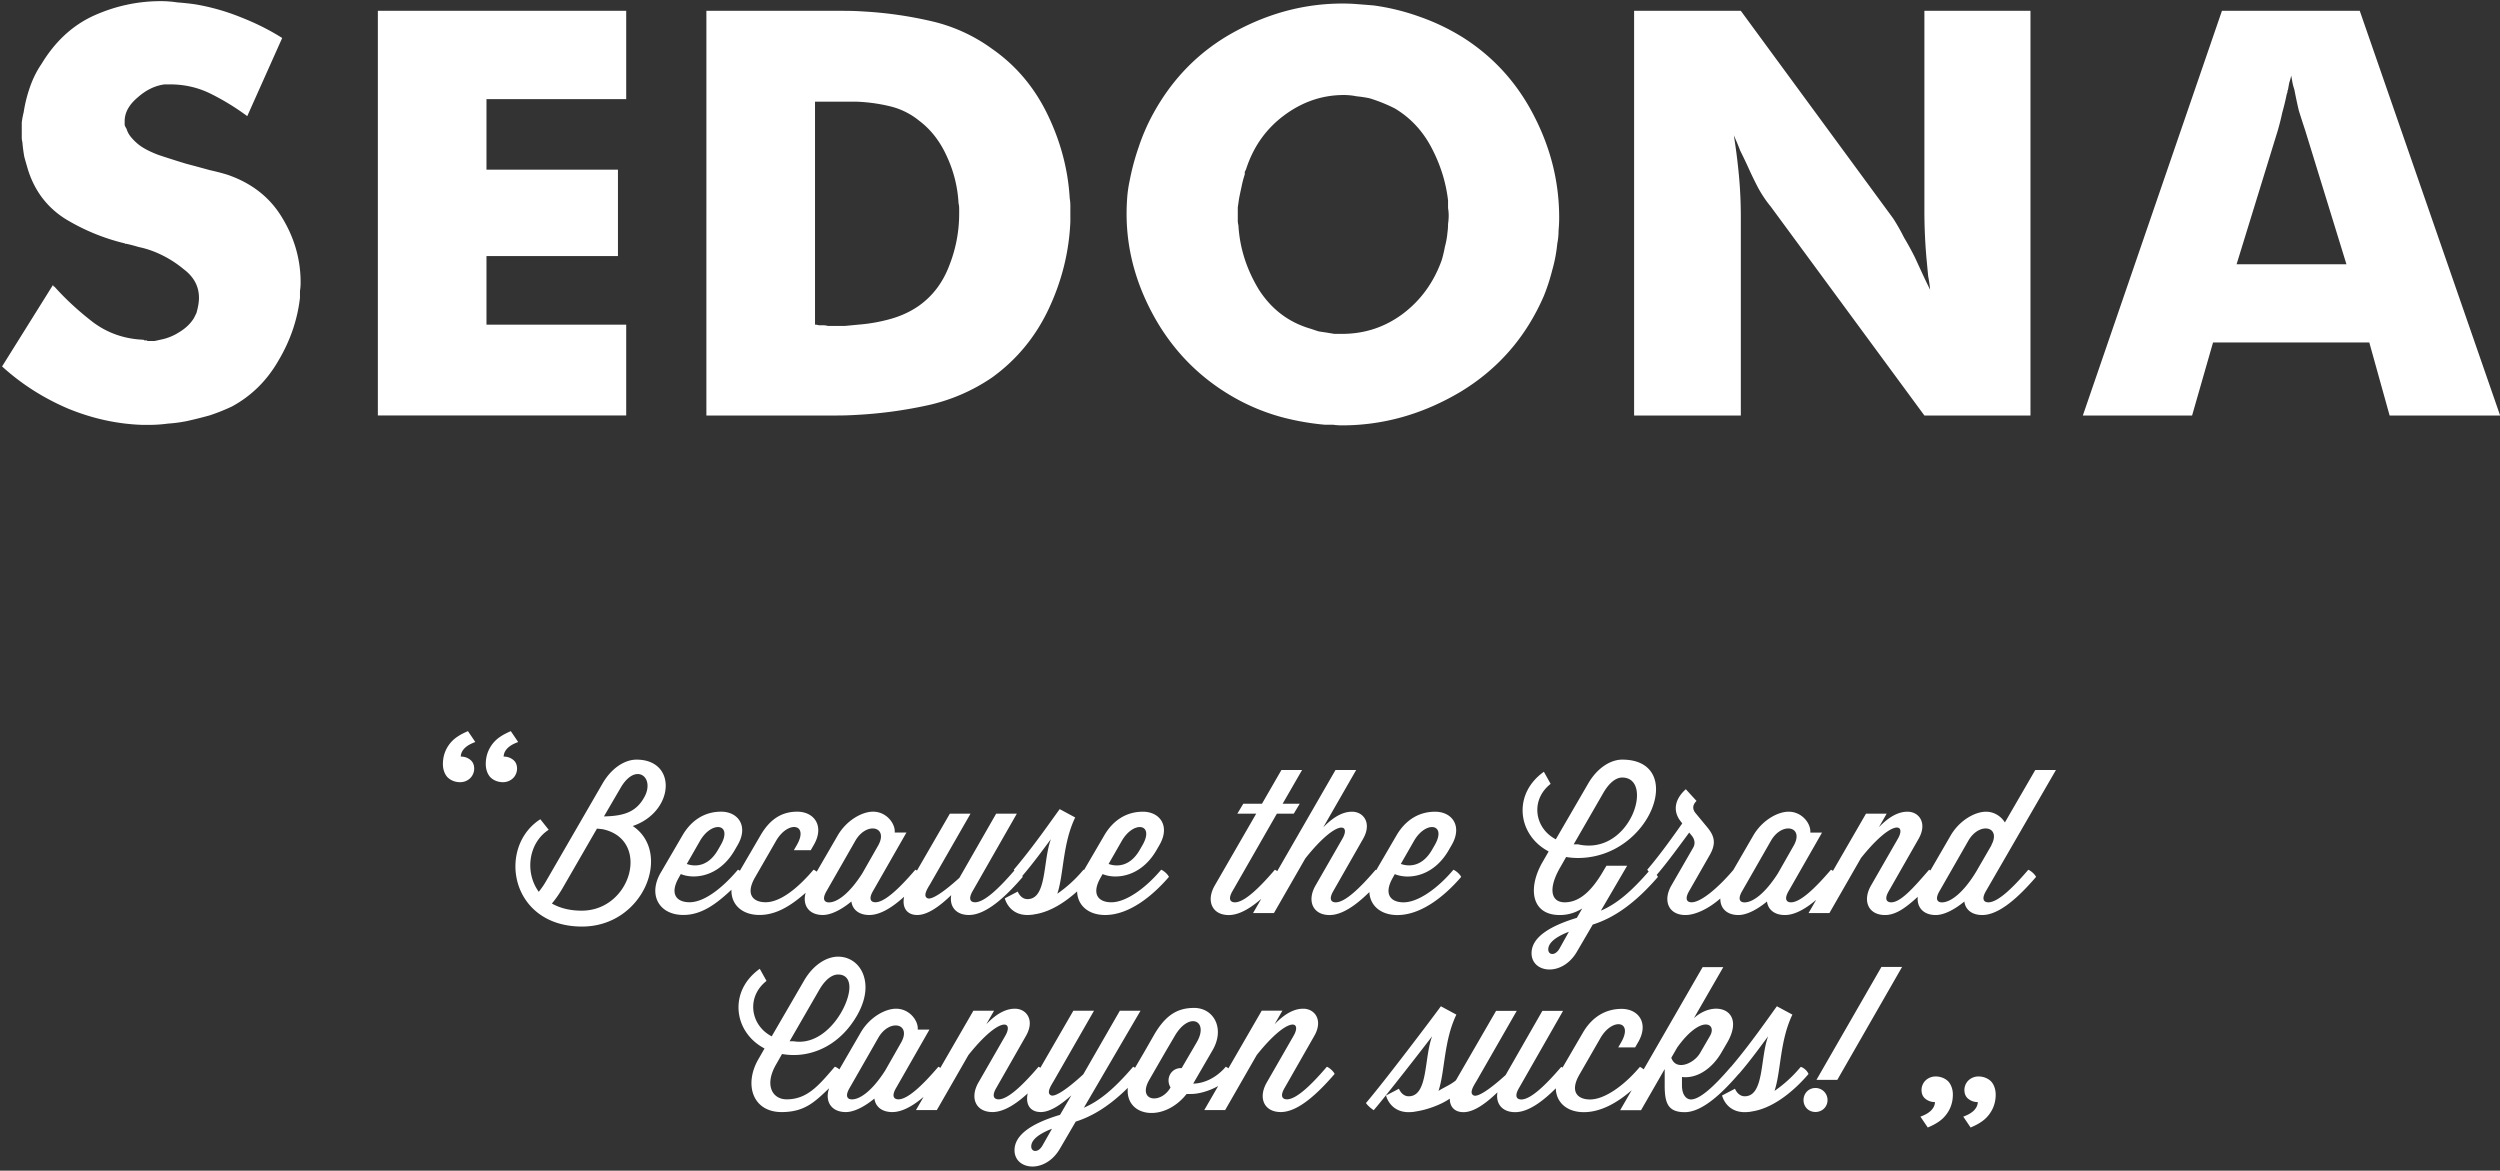 <svg xmlns="http://www.w3.org/2000/svg" width="457" height="214" viewBox="0 0 457 214"><rect x="0" y="0" width="457" height="214" fill="#333333" stroke="none"/><g><g><path fill="#fff" d="M115.663 150.995c7.262 4.833 2.034 18.381-9.262 18.379-13.22 0-15.545-14.567-7.628-19.617l1.527 1.926c-3.668 2.363-4.43 7.739-1.815 11.334a14.617 14.617 0 0 0 1.451-2.141l10.17-17.584c1.706-2.979 4.175-4.432 6.245-4.432 7.518 0 6.937 9.554-.688 12.135zm-9.333 15.475c9.147 0 12.67-13.04 3.81-14.895l-1.016-.108-6.352 11.008c-.583.98-1.235 1.925-1.889 2.689 1.416.798 3.195 1.306 5.447 1.306zm4.071-17.229c3.847-.073 5.989-.908 7.437-3.628 1.888-3.557-1.633-6.348-4.39-1.597l-3.047 5.224zm36.87 13.961c-2.64 2.325-5.352 4.058-8.44 4.052-3.263 0-5.219-1.979-5.12-4.615-2.775 2.601-5.46 4.615-8.788 4.615-4.466 0-6.502-3.703-4.14-7.734l3.96-6.788c1.597-2.761 4.033-4.358 7.083-4.358 3.087 0 5.05 2.615 3.015 6.1l-.545.945c-2.833 4.9-7.411 5.373-9.845 4.356l-.363.654c-1.744 3.049-.363 4.501 1.963 4.501 2.65 0 5.874-2.506 8.597-5.664l.254-.29c.121.055.237.12.347.194l3.756-6.44c1.596-2.758 3.678-4.357 6.73-4.357 3.086 0 5.047 2.615 3.013 6.1l-.544.945h-3.09l.545-.944c2.254-3.921-1.596-4.538-3.776-.798l-3.887 6.753c-1.743 3.049-.36 4.501 1.963 4.501 2.652 0 5.785-2.506 8.51-5.664l.253-.29c.206.097.4.22.576.363l3.83-6.609c1.598-2.758 4.431-4.357 6.465-4.357 2.472 0 4.106 2.217 3.96 3.814h2.144l-6.103 10.676c-.87 1.49-.399 2.07.436 2.07 1.672 0 4.323-2.507 7.048-5.665l.254-.29c.092.04.189.101.287.161l6.012-10.4h3.778l-7.373 12.854c-.474.8-1.417 2.216-.474 2.614.73.326 2.944-1.126 5.814-3.74l6.72-11.728h3.778l-8.064 14.127c-.871 1.49-.4 2.07.436 2.07 1.671 0 4.323-2.507 7.047-5.665l.135-.153c-.036-.047-.077-.092-.11-.138 3.416-3.994 6.83-8.932 8.392-11.074l2.833 1.525c-2.325 4.832-2.07 10.35-3.27 13.944a23.584 23.584 0 0 0 4.542-4.104l.254-.29c.034.008.069.033.104.045l3.67-6.29c1.596-2.76 4.032-4.356 7.082-4.356 3.087 0 5.049 2.613 3.015 6.1l-.545.943c-2.835 4.903-7.413 5.373-9.844 4.358l-.364.654c-1.744 3.049-.363 4.502 1.963 4.502 2.65 0 6.137-2.506 8.862-5.664l.254-.292c.508.218 1.162.798 1.416 1.308-3.124 3.633-7.375 6.972-11.661 6.972-3.14 0-5.067-1.83-5.125-4.315-2.384 2.152-5.137 3.84-7.912 4.207-.036 0-.071.035-.108.035-.365.036-.691.073-1.054.073-3.452 0-4.142-3.05-4.142-3.05l2.363-1.235s.51 1.382 1.78 1.382c3.598 0 2.798-7.047 4.287-10.967-1.317 1.742-3.16 4.319-5.247 6.747.032.05.075.1.1.15-3.125 3.633-6.72 6.973-9.844 6.973-2.397 0-3.598-1.597-3.234-3.632-1.815 1.743-4.14 3.632-6.212 3.632-1.861 0-2.818-1.303-2.4-3.344-2.151 1.955-4.356 3.344-6.369 3.344-1.924 0-3.086-1.016-3.27-2.469-1.814 1.489-3.704 2.468-5.229 2.468-2.564 0-3.76-1.819-3.134-4.058zm55.377-5.269c1.414.508 3.846.582 5.658-2.506l.545-.944c2.25-3.924-1.594-4.541-3.771-.799zm-51.55 4.951c-.871 1.49-.399 2.072.434 2.072 1.56 0 3.813-1.71 6.099-5.308l2.939-5.163c1.852-3.418-2.177-4.328-4.21-.8l-5.262 9.198zm-25.554-4.951c1.414.509 3.846.582 5.659-2.506l.543-.944c2.25-3.924-1.594-4.541-3.77-.799zm129.901 9.339c-3.091 0-5.014-1.776-5.124-4.207-2.43 2.4-4.979 4.205-7.274 4.205-3.052 0-4.178-2.578-2.58-5.376l4.904-8.538c1.635-2.797-.945-3.742-6.757 3.56l-5.738 9.992h-3.815l1.499-2.6c-2.014 1.751-4.061 2.964-5.939 2.964-3.05 0-4.176-2.578-2.578-5.377l7.591-13.153h-3.45l1.09-1.817h3.415l3.56-6.175h3.777l-3.56 6.175h3.125l-1.09 1.817h-3.09l-8.1 14.134c-.87 1.49-.398 2.07.437 2.07 1.672 0 4.322-2.506 7.047-5.667l.255-.291c.152.07.296.154.431.252l10.654-18.49h3.778l-6.03 10.5c1.887-1.962 3.631-2.871 5.266-2.871 2.107 0 3.67 2.072 2.035 4.942l-5.449 9.555c-.868 1.491-.398 2.071.437 2.071 1.672 0 4.323-2.506 7.046-5.666l.255-.292c.036.016.074.044.112.064l3.678-6.313c1.599-2.761 4.032-4.359 7.082-4.359 3.088 0 5.05 2.615 3.015 6.104l-.545.944c-2.833 4.905-7.41 5.376-9.844 4.36l-.363.653c-1.742 3.052-.363 4.505 1.962 4.505 2.653 0 6.14-2.506 8.865-5.666l.253-.292c.51.218 1.164.798 1.417 1.308-3.121 3.634-7.374 6.975-11.66 6.975zm.625-9.347c1.414.508 3.845.582 5.66-2.503l.544-.943c2.25-3.918-1.597-4.534-3.774-.798zm114.707 1.065c.51.217 1.164.798 1.42 1.302-3.125 3.635-6.72 6.976-9.845 6.976-1.924 0-3.086-1.015-3.268-2.47-1.818 1.49-3.707 2.47-5.232 2.47-2.278 0-3.482-1.44-3.282-3.333-2.146 1.949-3.971 3.333-5.981 3.333-3.051 0-4.175-2.578-2.578-5.376l4.903-8.538c1.636-2.797-.943-3.742-6.72 3.487l-5.776 10.065h-3.813l1.392-2.412c-1.943 1.649-3.91 2.774-5.72 2.774-1.923 0-3.087-1.016-3.27-2.47-1.814 1.49-3.704 2.47-5.23 2.47-2.154 0-3.342-1.286-3.298-3.024-2.037 1.785-4.485 3.024-6.384 3.024-3.052 0-4.179-2.579-2.58-5.374l3.997-6.937c.436-.764.255-1.528-.218-2.144l-.507-.619c-2.848 3.872-4.272 5.775-5.95 7.746.09.11.169.23.236.355-4.142 4.796-7.992 7.484-11.917 8.719l-2.907 4.977c-2.721 4.65-8.281 3.886-8.281.254 0-2.834 3.162-4.905 8.281-6.465l.983-1.71c-1.164.728-2.507 1.2-4.104 1.2-5.342 0-5.814-5.085-3.162-9.663l1.127-1.963c-3.051-1.598-4.76-4.504-4.76-7.52 0-2.543 1.198-5.121 3.888-7.047l1.233 2.217c-1.632 1.27-2.432 3.015-2.432 4.758 0 2.107 1.162 4.214 3.378 5.375l5.884-10.135c1.706-2.978 4.178-4.432 6.25-4.432 11.84 0 5.338 17.982-8.104 17.982a13.597 13.597 0 0 1-2.142-.181l-1.054 1.852c-2.25 3.851-1.78 6.43.8 6.43 2.941 0 5.231-2.507 7.229-6.031l.399-.655h3.778l-4.795 8.21c2.97-1.267 5.617-3.582 8.73-7.162a3.808 3.808 0 0 1-.259-.32c2.473-2.905 4.725-6.103 6.397-8.465l-.33-.436c-1.342-1.744-1.161-3.886.983-5.813l1.962 2.143c-.763.727-.763 1.49-.218 2.18l2.105 2.544c1.234 1.49 1.852 2.833.545 5.123l-3.777 6.611c-.87 1.49-.4 2.07.437 2.07 1.67 0 4.697-2.506 7.419-5.665l.206-.234 3.652-6.306c1.598-2.759 4.432-4.358 6.467-4.358 2.472 0 4.106 2.217 3.96 3.815h2.144l-6.103 10.682c-.87 1.49-.399 2.07.436 2.07 1.672 0 4.323-2.506 7.046-5.666l.256-.292c.125.058.245.126.36.203l6.036-10.447h3.779l-1.417 2.47c1.892-1.964 3.596-2.835 5.231-2.835 2.106 0 3.671 2.072 2.034 4.942l-5.45 9.555c-.868 1.49-.398 2.07.439 2.07 1.672 0 3.948-2.506 6.671-5.666l.255-.292c.074.033.155.086.234.132l3.698-6.38c1.599-2.76 4.43-4.359 6.465-4.359 1.563 0 2.799.908 3.453 1.962l5.557-9.591h3.778l-12.788 22.124c-.87 1.491-.398 2.071.437 2.071 1.673 0 4.327-2.507 7.047-5.667zm-83.105-4.652h.763c9.619 2.23 14.084-12.205 8.095-12.205-1.054 0-2.288.834-3.414 2.76zm-.88 15.986c-2.9 1.13-3.77 2.259-3.77 3.242 0 1.019 1.27 1.236 2.065-.184zm41.15-15.839c1.85-3.417-2.178-4.327-4.21-.8l-5.263 9.2c-.87 1.49-.4 2.071.436 2.071 1.56 0 3.81-1.71 6.098-5.306zm36.113 0h-.035c1.852-3.417-2.177-4.327-4.21-.8l-5.262 9.2c-.869 1.49-.397 2.071.437 2.071 1.595 0 3.918-1.781 6.206-5.525zm-121.5 40.513c.51.218 1.163.8 1.418 1.311-3.125 3.633-6.72 6.975-9.845 6.975-3.053 0-4.178-2.577-2.58-5.376l4.904-8.538c1.636-2.798-.944-3.741-6.72 3.489l-5.776 10.063h-3.815l2.54-4.394c-1.686.93-3.554 1.45-4.934 1.45h-.835c-4.237 5.358-11.265 4.155-10.745-1.122-3.252 3.219-6.366 5.178-9.524 6.172l-2.906 4.978c-2.722 4.65-8.282 3.886-8.282.253 0-2.832 3.197-4.941 8.32-6.465l2.07-3.56c-1.708 1.524-3.777 3.05-5.594 3.05-1.882 0-2.84-1.332-2.388-3.41-2.174 1.99-4.406 3.41-6.44 3.41-3.05 0-4.176-2.576-2.578-5.376l4.904-8.534c1.634-2.799-.945-3.742-6.722 3.488l-5.776 10.063h-3.813l1.392-2.411c-1.942 1.649-3.91 2.773-5.72 2.773-1.924 0-3.088-1.015-3.268-2.469-1.817 1.489-3.706 2.469-5.231 2.469-2.675 0-3.871-1.981-3.048-4.355-2.605 2.475-4.455 4.355-8.68 4.355-5.34 0-6.901-5.084-4.25-9.662l1.125-1.964c-3.05-1.598-4.758-4.505-4.758-7.518 0-2.546 1.197-5.122 3.887-7.05l1.235 2.218c-1.634 1.27-2.434 3.014-2.434 4.757 0 2.108 1.164 4.215 3.38 5.378l5.885-10.137c1.706-2.978 4.177-4.432 6.248-4.432 2.795 0 5.012 2.215 5.012 5.63 0 1.49-.473 3.233-1.526 5.086-2.978 5.195-7.556 7.267-11.589 7.267-.76 0-1.452-.077-2.142-.184l-1.055 1.852c-2.25 3.852-.688 6.431 1.89 6.431 3.743 0 5.835-2.507 8.56-5.667l.254-.292c.27.073.568.255.828.488l3.902-6.736c1.596-2.763 4.432-4.36 6.465-4.36 2.47 0 4.106 2.216 3.96 3.814h2.144l-6.104 10.68c-.871 1.492-.399 2.072.436 2.072 1.673 0 4.325-2.507 7.047-5.667l.254-.292c.125.058.245.125.36.202l6.037-10.445h3.78l-1.417 2.469c1.888-1.962 3.596-2.834 5.23-2.834 2.107 0 3.67 2.072 2.034 4.942l-5.448 9.553c-.871 1.492-.4 2.072.436 2.072 1.672 0 4.322-2.507 7.047-5.667l.254-.292c.115.054.226.116.331.187l6.028-10.43h3.777l-7.374 12.86c-.472.8-1.416 2.218-.472 2.616.726.326 2.979-1.163 5.886-3.85l6.682-11.626h3.779l-10.354 17.73c2.977-1.275 5.63-3.6 8.754-7.195l.254-.291c.119.054.233.118.342.19l1.62-2.77 1.852-3.233c2.18-3.778 4.431-4.94 7.338-4.94 3.562 0 5.668 3.739 3.38 7.701l-3.56 6.14c1.889-.037 3.997-.947 5.703-2.799l.255-.292c.17.08.331.177.482.29l6.087-10.533h3.779l-1.417 2.469c1.89-1.962 3.595-2.833 5.23-2.833 2.106 0 3.671 2.071 2.036 4.941l-5.45 9.553c-.87 1.492-.4 2.072.436 2.072 1.672 0 4.325-2.507 7.046-5.667l.254-.292zm-98.219-4.651h.763c5.808.952 10.172-6.357 10.172-9.881 0-1.381-.653-2.325-2.07-2.325-1.054 0-2.29.835-3.416 2.762zm20.435.148c1.852-3.418-2.176-4.326-4.209-.801l-5.262 9.2c-.87 1.492-.399 2.072.436 2.072 1.56 0 3.811-1.71 6.097-5.307zm27.534 15.838c-2.89 1.13-3.795 2.26-3.795 3.242 0 1.019 1.266 1.236 2.061-.184zm26.458-15.803c2.286-3.925-1.342-5.705-3.993-1.2l-1.814 3.088-2.867 4.977c-2.25 3.924 2.069 4.504 3.846 1.454l.037-.073a2.466 2.466 0 0 1-.362-1.269c0-1.238.98-2.255 2.213-2.255h.183zm111.832 5.799c-2.832 3.306-6.647 6.355-10.5 6.867-.036 0-.07.035-.105.035-.368.036-.694.072-1.056.072-3.45 0-4.141-3.049-4.141-3.049l2.362-1.235s.51 1.381 1.78 1.381c3.598 0 2.798-7.046 4.286-10.969-1.34 1.78-3.23 4.433-5.374 6.902-.016-.011-.033-.022-.047-.034.002.013.014.024.02.034-3.124 3.632-6.722 6.972-9.844 6.972-3.053 0-3.67-1.635-3.67-4.866v-3.013l-4.323 7.517h-3.815l2.105-3.652c-2.627 2.302-5.675 4.014-8.74 4.014-3.158 0-5.092-1.852-5.126-4.361-2.478 2.476-5.09 4.361-7.436 4.361-2.4 0-3.596-1.596-3.235-3.63-1.815 1.742-4.142 3.63-6.21 3.63-1.583 0-2.511-.94-2.5-2.477-1.78 1.231-4.439 2.115-6.358 2.37-.035 0-.071.035-.106.035-.364.036-.691.072-1.056.072-3.45 0-4.14-3.049-4.14-3.049l2.36-1.235s.51 1.381 1.78 1.381c3.598 0 2.798-7.046 4.288-10.968-1.344 1.78-8.538 11.04-10.68 13.51-.545-.364-1.092-.837-1.417-1.308 3.415-3.994 12.134-15.544 13.697-17.687l2.832 1.527c-2.325 4.83-2.07 10.35-3.269 13.944.788-.536 2.374-1.2 3.19-1.943l7.337-12.69h3.778l-7.374 12.856c-.473.799-1.416 2.215-.473 2.614.73.326 2.941-1.126 5.814-3.74l6.718-11.73h3.78l-8.065 14.128c-.87 1.49-.4 2.069.436 2.069 1.671 0 4.322-2.505 7.046-5.664l.255-.292c.073.032.155.086.233.132l3.717-6.378c1.598-2.758 4.034-4.358 7.085-4.358 3.085 0 5.048 2.615 3.014 6.102l-.545.943h-3.09l.545-.943c2.253-3.923-1.598-4.54-3.778-.8l-3.884 6.755c-1.743 3.05-.363 4.502 1.961 4.502 2.652 0 6.14-2.505 8.862-5.664l.256-.292c.25.12.482.274.69.457l10.773-18.688h3.779l-5.375 9.333c3.851-3.524 9.59-1.525 6.068 4.503l-1.016 1.742c-1.78 3.085-4.578 4.83-7.23 4.502v1.562c0 1.706.8 2.542 1.634 2.542 1.673 0 4.323-2.505 7.05-5.664l.253-.292c.015.005.03.02.045.025-.005-.007-.015-.015-.021-.025 3.415-3.995 6.831-8.935 8.39-11.077l2.836 1.527c-2.325 4.83-2.07 10.35-3.268 13.944a23.579 23.579 0 0 0 4.541-4.102l.255-.292c.545.144 1.2.727 1.417 1.307zm-25.081-2.971c.834 2.471 4.133 1.091 5.262-.871l1.812-3.124c1.343-2.29-1.632-3.961-5.986 2.107zm26.348 5.527a2.2 2.2 0 0 1 2.211 2.213c0 1.233-.982 2.175-2.212 2.175-1.232 0-2.176-.94-2.176-2.175 0-1.235.944-2.213 2.177-2.213zm12.059-22.124h3.774l-11.835 20.636h-3.813zM86.01 142.193a2.598 2.598 0 0 1-.825.571c-.326.146-.691.22-1.094.22a3.4 3.4 0 0 1-1.296-.252 2.93 2.93 0 0 1-1.059-.726 3.091 3.091 0 0 1-.572-1.045 4.007 4.007 0 0 1-.201-1.28c0-.852.15-1.64.454-2.36a5.98 5.98 0 0 1 1.295-1.92c.246-.248.526-.477.841-.691.314-.212.611-.393.892-.54.28-.144.52-.262.723-.35.201-.091.326-.147.371-.17l1.345 1.988c-.248.09-.521.208-.825.353a4.605 4.605 0 0 0-.855.538 2.948 2.948 0 0 0-.675.759c-.179.292-.28.63-.302 1.012.65 0 1.222.19 1.715.573.493.382.74.93.74 1.65a2.458 2.458 0 0 1-.673 1.67zm8.507-1.67c0 .291-.056.584-.17.875a2.38 2.38 0 0 1-.501.793 2.635 2.635 0 0 1-1.92.792 3.41 3.41 0 0 1-1.295-.252 2.919 2.919 0 0 1-1.058-.725 3.124 3.124 0 0 1-.572-1.045 4.036 4.036 0 0 1-.202-1.28c0-.852.152-1.64.454-2.36a5.997 5.997 0 0 1 1.295-1.92c.257-.257.54-.488.843-.69.286-.198.584-.378.891-.54.28-.144.521-.263.724-.352a7.99 7.99 0 0 0 .37-.167l1.345 1.988c-.28.104-.555.222-.824.352a4.575 4.575 0 0 0-.858.539c-.27.213-.492.466-.672.758-.18.292-.28.63-.303 1.013.65 0 1.222.19 1.716.572.49.381.738.93.738 1.649zm264.576 58.716c0-.293.056-.586.166-.877.113-.293.282-.556.505-.792.227-.235.5-.428.824-.572a2.66 2.66 0 0 1 1.094-.22c.45 0 .882.084 1.295.252.416.17.769.41 1.06.727.249.292.439.64.572 1.044.134.405.202.831.202 1.281a6.009 6.009 0 0 1-.454 2.358 6.013 6.013 0 0 1-1.296 1.92c-.258.257-.54.488-.844.691-.285.199-.583.38-.891.54-.28.145-.52.264-.724.352a9.7 9.7 0 0 0-.37.17l-1.345-1.99c.246-.089.519-.207.823-.352.304-.146.59-.326.86-.539.267-.214.492-.467.67-.76.182-.292.282-.628.304-1.01a2.712 2.712 0 0 1-1.716-.574c-.489-.38-.735-.931-.735-1.648zm-7.667-.877c.112-.293.28-.556.503-.792a2.59 2.59 0 0 1 .827-.572c.325-.146.69-.22 1.095-.22.45 0 .882.084 1.298.252.414.17.77.41 1.06.727.248.292.438.64.573 1.044.136.404.202.83.202 1.281 0 .85-.151 1.639-.455 2.358a5.98 5.98 0 0 1-1.296 1.92c-.259.257-.541.488-.843.691a9.289 9.289 0 0 1-.893.54c-.28.144-.52.264-.726.352-.125.054-.248.11-.37.17l-1.35-1.99c.25-.09.524-.207.828-.352.303-.146.59-.326.857-.539a2.93 2.93 0 0 0 .676-.76c.18-.292.28-.629.304-1.01-.65 0-1.225-.19-1.72-.574-.493-.38-.74-.931-.74-1.649 0-.294.057-.586.17-.877zM9.667 52.119c.077.078.116.155.116.233.078 0 .155.038.232.116 2.09 2.322 4.452 4.49 7.083 6.503 2.632 1.935 5.651 2.98 9.057 3.135.078 0 .155.04.232.117h.349c.077 0 .155.038.232.116h1.276c.388-.078.736-.155 1.046-.233a9.69 9.69 0 0 0 3.484-1.393c1.16-.697 2.05-1.549 2.67-2.555l.232-.465.232-.464c.155-.542.271-1.045.35-1.51.076-.464.115-.89.115-1.277 0-2.09-.93-3.832-2.786-5.226a19.944 19.944 0 0 0-5.806-3.368 16.8 16.8 0 0 0-2.439-.696 31.431 31.431 0 0 0-2.206-.581h-.232c-.078-.077-.155-.116-.232-.116a37.988 37.988 0 0 1-10.682-4.413c-3.33-2.09-5.612-5.071-6.85-8.942-.243-.81-.476-1.623-.698-2.439a27.874 27.874 0 0 1-.348-2.67 3.412 3.412 0 0 1-.116-.814V22.39a15.59 15.59 0 0 1 .348-1.858c.24-1.581.63-3.137 1.161-4.645.542-1.548 1.239-2.942 2.09-4.18 2.477-4.104 5.65-7.046 9.521-8.826C21.047 1.1 25.15.21 29.406.21c1.007 0 2.013.077 3.02.232 1.087.078 2.171.194 3.25.348a39.73 39.73 0 0 1 8.244 2.323c2.787 1.084 5.341 2.361 7.664 3.832l-6.386 14.284a44.633 44.633 0 0 0-6.62-4.064c-2.32-1.162-4.836-1.742-7.546-1.742h-.93c-1.78.232-3.443 1.045-4.992 2.438-1.548 1.316-2.322 2.749-2.322 4.297v.697c.077.232.193.464.348.697.155.542.426 1.045.813 1.51.387.464.813.89 1.277 1.277.852.697 2.09 1.355 3.716 1.974 1.625.542 3.329 1.084 5.11 1.626 1.47.387 2.901.774 4.295 1.161 1.394.31 2.554.62 3.483.93 4.335 1.548 7.586 4.141 9.754 7.78 2.166 3.561 3.29 7.355 3.366 11.38v.581c0 .465-.038.93-.116 1.394v1.277c-.464 4.026-1.78 7.858-3.947 11.497-2.09 3.639-4.915 6.426-8.476 8.362a37.049 37.049 0 0 1-4.064 1.625 82.46 82.46 0 0 1-4.18 1.046c-1.15.23-2.313.386-3.483.464-1.116.152-2.241.23-3.367.232h-1.278c-4.644-.154-9.21-1.161-13.7-3.02-4.49-1.935-8.477-4.49-11.959-7.664zm59.406 23.834V1.979h45.397v16.142H88.928v12.89h24.034v15.794H88.928v12.542h25.542v16.606zm79.912-16.606c.232 0 .465.039.697.116h.813c.31 0 .58.04.812.117h3.134a269.43 269.43 0 0 0 2.438-.233 30.599 30.599 0 0 0 5.92-1.045c1.936-.542 3.677-1.355 5.224-2.439 2.478-1.78 4.296-4.18 5.456-7.2a25.73 25.73 0 0 0 1.858-9.638v-.93c0-.309-.038-.619-.116-.928a23.151 23.151 0 0 0-2.09-8.478c-1.238-2.787-2.94-4.993-5.108-6.62a13.333 13.333 0 0 0-5.456-2.67 30.66 30.66 0 0 0-6.036-.813h-7.546zm32.393 9.639a33.61 33.61 0 0 1-11.843 5.11 80.444 80.444 0 0 1-12.889 1.742 59.559 59.559 0 0 1-3.715.116h-23.803V1.98h25.08c1.24 0 2.44.038 3.6.116a72.51 72.51 0 0 1 12.309 1.742 30.342 30.342 0 0 1 11.262 5.11c4.335 3.019 7.702 7.006 10.102 11.96 2.4 4.955 3.754 10.064 4.063 15.33.078.464.117.928.117 1.393v2.903c-.233 5.497-1.549 10.8-3.948 15.91-2.4 5.11-5.844 9.29-10.334 12.542zm82.746-23.862c.233-.851.388-1.703.465-2.555.078-.541.116-1.083.116-1.625.078-.542.116-1.046.116-1.51a8.46 8.46 0 0 0-.116-1.394v-1.393c-.387-3.33-1.393-6.542-3.02-9.639-1.625-3.097-3.87-5.497-6.735-7.2a30.791 30.791 0 0 0-2.322-1.045c-.774-.31-1.55-.58-2.324-.813a24.028 24.028 0 0 0-2.322-.348 11.817 11.817 0 0 0-2.323-.233c-3.948 0-7.587 1.24-10.916 3.717-3.329 2.477-5.652 5.767-6.968 9.87l-.232.465v.464c-.239.723-.433 1.46-.58 2.207-.155.697-.31 1.432-.465 2.206l-.232 1.626v2.439c0 .232.038.503.116.813.232 4.103 1.47 8.013 3.716 11.729 2.322 3.638 5.497 6.038 9.522 7.2l1.394.464c.464.078.968.155 1.51.232l1.393.233h1.394c4.103 0 7.78-1.2 11.033-3.6 3.329-2.478 5.729-5.768 7.2-9.871.232-.774.426-1.587.58-2.439zM210.703 20.97c3.56-6.58 8.515-11.613 14.862-15.097 6.348-3.484 12.967-5.226 19.856-5.226.93 0 1.858.039 2.787.116 1.007.078 1.974.155 2.903.233a41.105 41.105 0 0 1 8.477 2.09c2.852 1 5.579 2.325 8.128 3.948 5.496 3.562 9.754 8.323 12.773 14.284 3.018 5.884 4.528 12.04 4.528 18.464 0 .774-.039 1.587-.116 2.439 0 .774-.078 1.548-.233 2.323a27.07 27.07 0 0 1-.929 4.877 36.031 36.031 0 0 1-1.51 4.645c-3.25 7.51-8.32 13.355-15.21 17.535-6.89 4.103-14.128 6.155-21.714 6.155-.544 0-1.087-.039-1.625-.116h-1.51a46.936 46.936 0 0 1-7.896-1.394 37.92 37.92 0 0 1-7.432-2.903c-6.502-3.406-11.611-8.245-15.327-14.516-3.716-6.348-5.574-12.929-5.574-19.742 0-1.006.04-2.013.116-3.02.077-1.006.232-2.05.465-3.135a43.65 43.65 0 0 1 1.625-6.039 36.924 36.924 0 0 1 2.555-5.922zm88.012 54.984V1.98h19.507l27.868 37.974a37.227 37.227 0 0 1 1.974 3.484 53.509 53.509 0 0 1 1.974 3.6l1.393 3.02c.464 1.006.93 1.973 1.393 2.902a23.1 23.1 0 0 0-.348-2.438c-.077-.774-.155-1.587-.232-2.439a91.712 91.712 0 0 1-.349-4.761 99.83 99.83 0 0 1-.116-4.994V1.98h19.391v73.974h-19.39l-28.1-38.206c-.774-.929-1.51-2.013-2.206-3.251a65.83 65.83 0 0 1-1.974-4.065c-.45-.975-.914-1.943-1.394-2.903a50.98 50.98 0 0 0-1.16-2.787c.386 2.4.696 4.839.928 7.316.232 2.477.342 4.955.348 7.432v36.464zm110.134-27.649h20.08l-7.545-24.496a200.642 200.642 0 0 1-1.16-3.599c-.3-1.27-.571-2.548-.813-3.83-.155-.466-.271-.89-.348-1.278-.078-.464-.155-.89-.233-1.277-.077.387-.193.813-.348 1.277-.077.387-.155.812-.232 1.277-.077.155-.115.31-.115.464 0 .078-.04.194-.117.349a42.816 42.816 0 0 1-.812 3.366 49.862 49.862 0 0 1-.813 3.251zm-28.105 27.649L406.17 1.98h25.194l25.658 73.974h-20.201l-3.715-13.355h-28.561l-3.831 13.355z"/></g></g></svg>